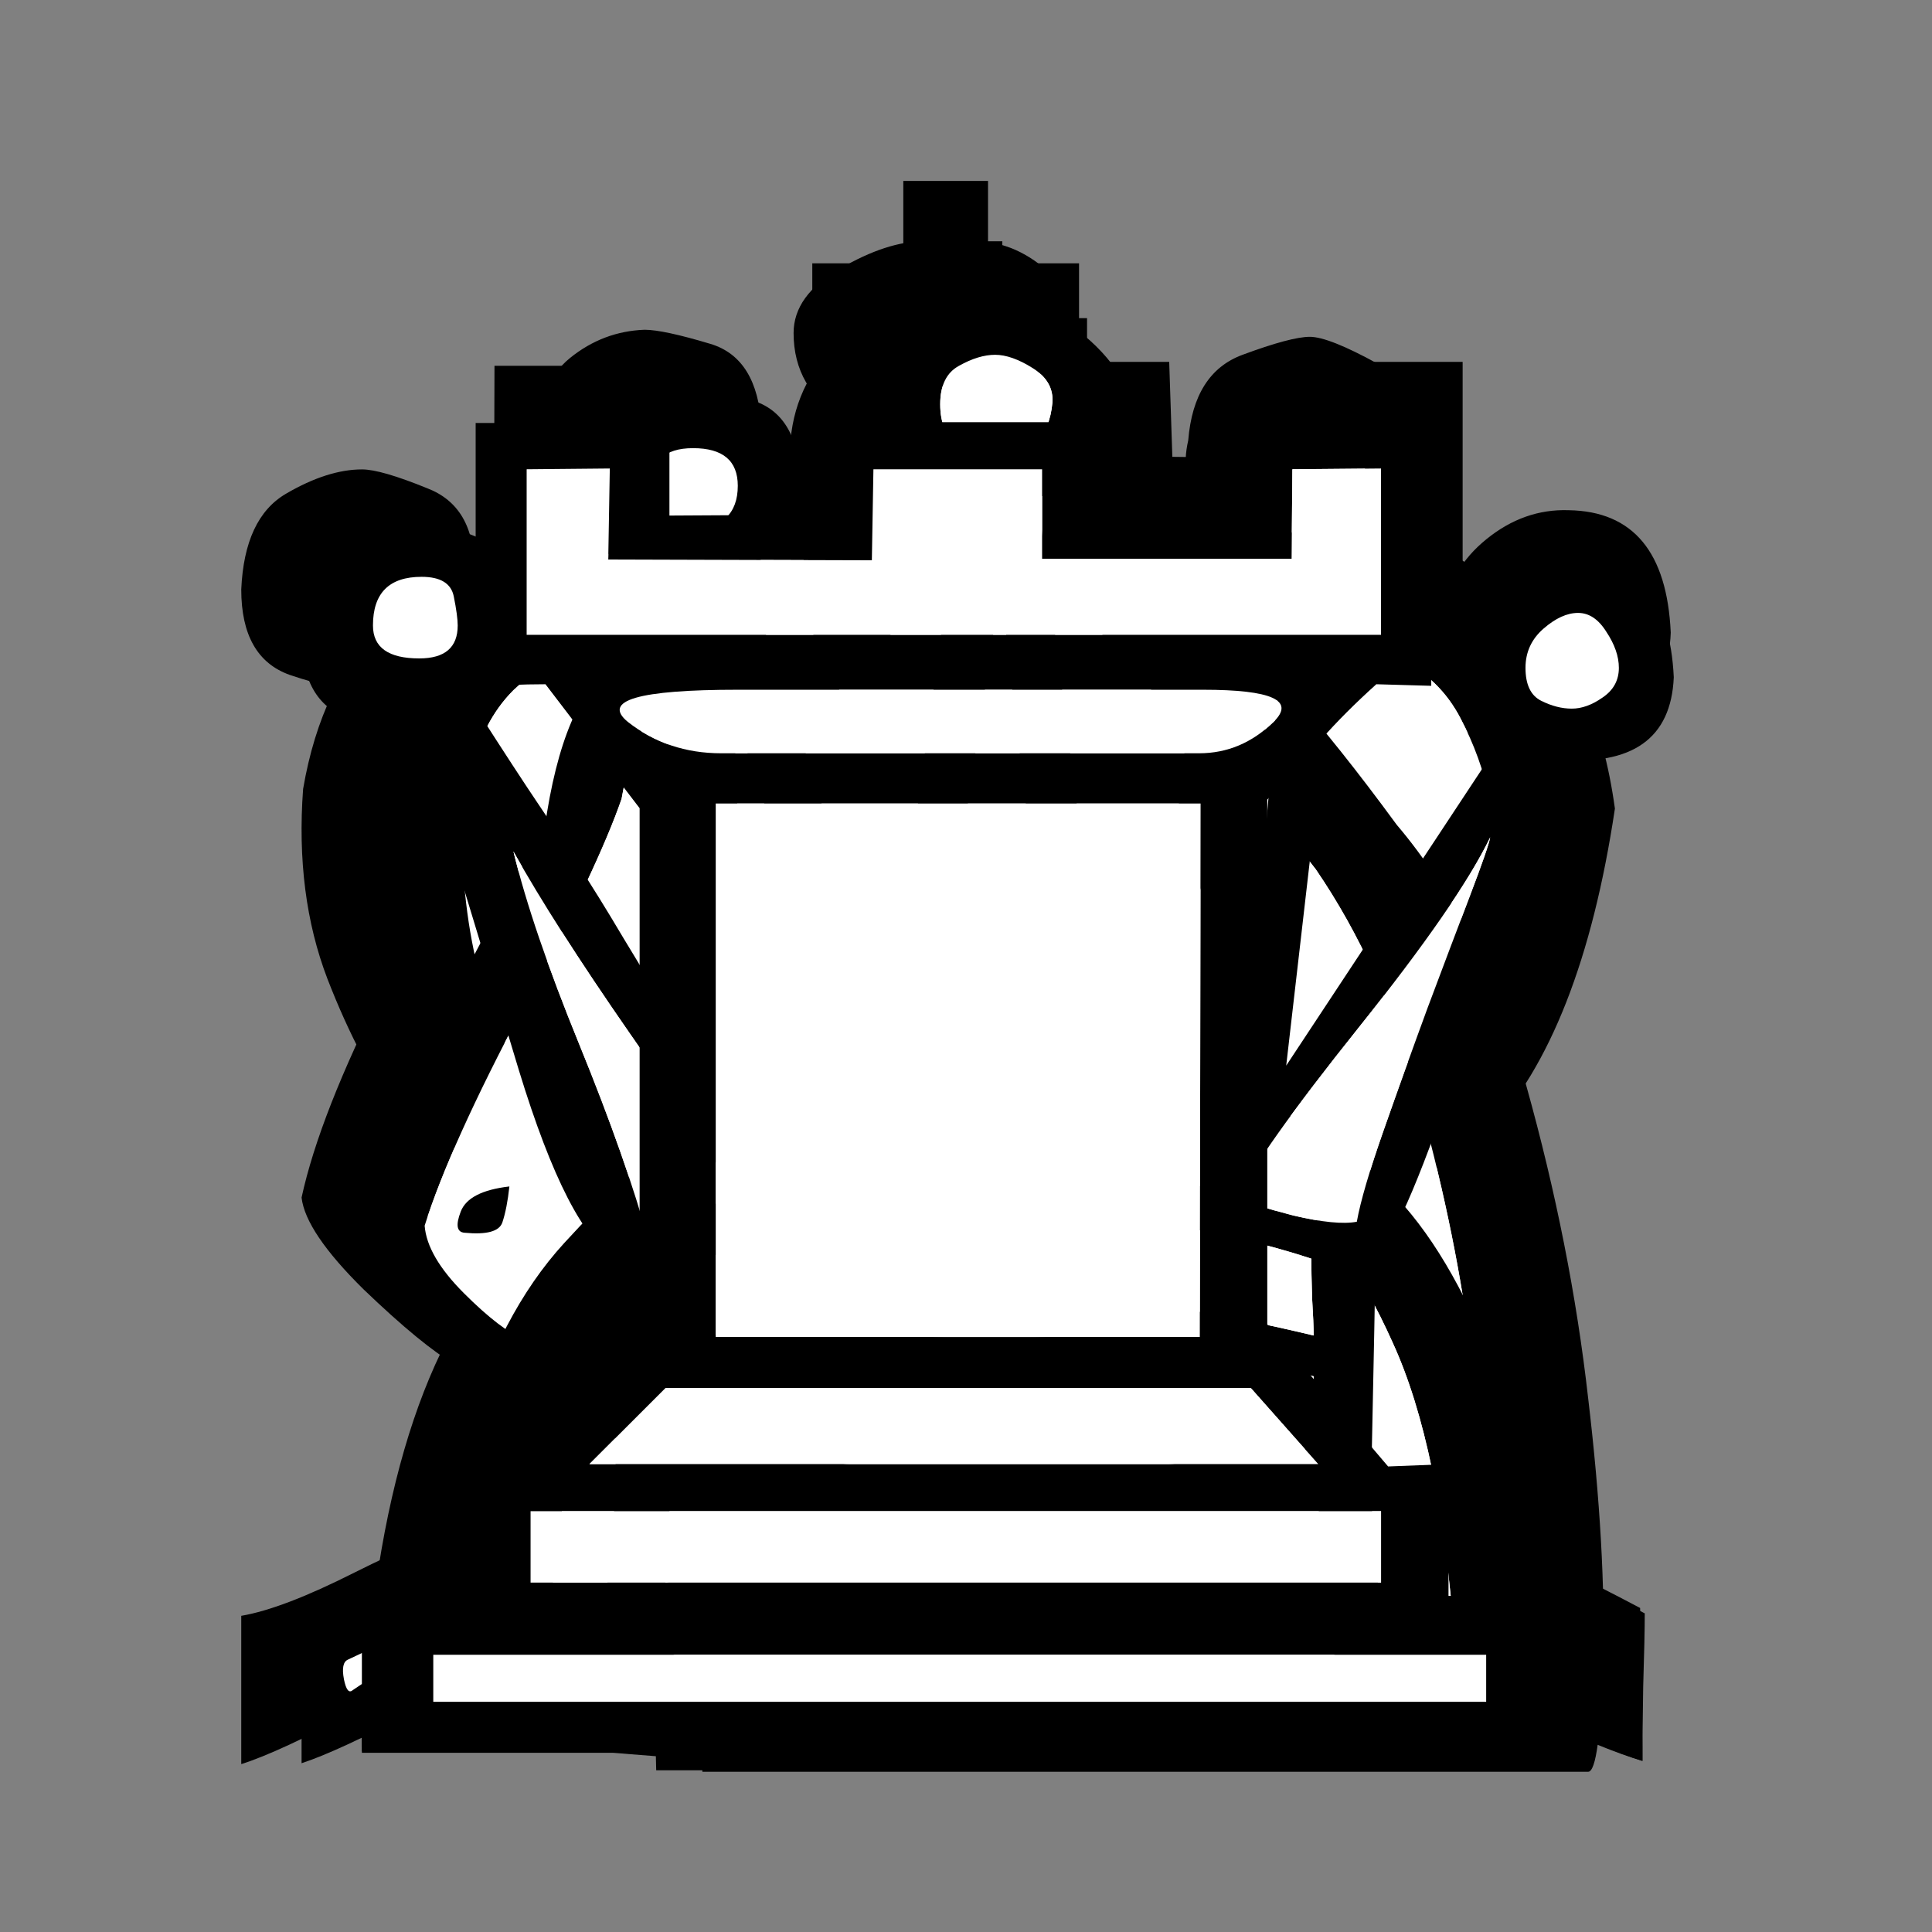 <svg xmlns="http://www.w3.org/2000/svg" width="40" height="40" viewbox="0.0 0.0 180.0 180.0">
  <rect width="100%" height="100%" fill="#808080" stroke="none"/>
  <g id="bb" fill="none" transform="scale(0.222 0.222)">
    <path d="M70.133 112.865C69.304 115.059 68.743 116.425 68.451 116.962C68.207 117.498 67.695 118.864 66.914 121.06C81.206 116.767 94.84 116.889 107.816 121.425C107.035 119.181 106.304 116.182 105.621 112.425C100.206 113.596 94.523 114.279 88.572 114.474C82.669 114.621 76.524 114.084 70.133 112.865ZM87.036 126.108C83.377 126.108 79.45 126.084 75.255 126.035C71.109 125.986 69.036 126.474 69.036 127.498C69.036 128.571 71.109 129.206 75.255 129.4C79.45 129.596 83.377 129.693 87.036 129.693C90.596 129.693 94.474 129.669 98.669 129.62C102.913 129.571 105.035 129.011 105.035 127.937C105.035 126.864 102.913 126.303 98.669 126.254C94.474 126.157 90.596 126.108 87.036 126.108ZM105.401 69.694C104.474 69.694 102.377 69.694 99.109 69.694C95.84 69.694 93.255 69.597 91.352 69.402V58.499H80.962V69.256C79.645 69.256 77.329 69.256 74.011 69.256C70.694 69.207 68.231 69.182 66.621 69.182V79.499C69.011 79.645 71.06 79.694 72.767 79.645C74.523 79.548 77.255 79.499 80.962 79.499V89.231H91.352V79.279C96.23 79.279 99.547 79.304 101.303 79.353C103.06 79.353 104.474 79.328 105.547 79.279L105.401 69.694ZM93.84 140.742C95.06 141.474 95.865 141.986 96.255 142.278C96.645 142.571 98.596 143.181 102.108 144.107C110.888 144.107 116.328 143.62 118.425 142.644C120.571 141.668 124.401 141.547 129.913 142.278C136.498 143.4 140.669 144.278 142.425 144.912C144.181 145.498 147.693 147.181 152.961 149.961C152.961 151.473 152.985 153.863 153.034 157.132C153.132 160.4 153.181 162.766 153.181 164.229C150.742 163.497 147.62 162.23 143.815 160.424C140.059 158.619 136.766 157.449 133.937 156.912C128.669 155.156 124.108 154.473 120.254 154.864C116.449 155.254 110.254 155.522 101.669 155.669C96.352 154.449 91.938 151.815 88.426 147.766C88.426 146.693 88.426 145.62 88.426 144.547C88.426 143.425 88.426 142.327 88.426 141.254C87.694 141.254 87.182 141.23 86.889 141.181C86.889 142.303 86.889 143.425 86.889 144.547C86.889 145.62 86.889 146.693 86.889 147.766C85.035 148.547 83.67 149.595 82.792 150.913C81.913 152.18 78.621 153.717 72.913 155.522C65.158 155.473 60.011 155.156 57.475 154.571C54.938 153.937 50.841 153.986 45.182 154.717C42.304 155.254 38.378 156.839 33.402 159.473C28.476 162.107 24.841 163.79 22.5 164.522C22.5 163.01 22.5 160.717 22.5 157.644C22.5 154.571 22.5 152.254 22.5 150.693C25.085 150.254 28.597 148.912 33.036 146.669C37.524 144.425 41.085 142.913 43.719 142.132C49.67 140.912 54.524 140.547 58.28 141.035C62.036 141.473 66.768 142.205 72.475 143.229C75.401 143.327 77.353 143.083 78.328 142.498C79.304 141.913 80.45 141.254 81.767 140.522C78.353 139.742 74.158 138.449 69.182 136.644C64.207 134.84 59.889 132.352 56.231 129.181C57.987 125.62 59.255 122.376 60.036 119.45C60.816 116.522 61.816 113.596 63.036 110.669C53.377 99.401 48.231 91.572 47.597 87.182C47.012 82.743 47.012 77.816 47.597 72.402C51.256 65.28 55.451 59.524 60.182 55.134C64.963 50.743 71.133 45.402 78.694 39.109C75.572 37.207 74.011 34.524 74.011 31.061C74.011 28.719 75.45 26.719 78.328 25.061C81.255 23.354 83.865 22.5 86.158 22.5C88.352 22.5 90.694 23.5 93.181 25.5C95.669 27.451 96.913 29.597 96.913 31.939C96.913 34.573 95.352 37.183 92.23 39.768C101.108 46.5 107.864 51.816 112.498 55.719C117.181 59.621 121.425 65.621 125.23 73.718C125.035 79.133 124.669 84.06 124.133 88.499C123.596 92.889 119.45 99.694 111.693 108.913C113.108 112.084 114.035 115.23 114.474 118.352C114.962 121.474 115.718 124.937 116.742 128.742C113.376 132.059 109.572 134.718 105.328 136.717C101.084 138.718 97.255 140.059 93.84 140.742Z" fill="black" />
    <path d="M70.134 112.865C69.305 115.059 68.743 116.425 68.451 116.962C68.207 117.498 67.695 118.864 66.914 121.059C81.206 116.767 94.84 116.889 107.816 121.425C107.035 119.181 106.303 116.181 105.621 112.425C100.206 113.596 94.524 114.279 88.572 114.474C82.67 114.62 76.524 114.084 70.134 112.865ZM87.036 126.108C83.377 126.108 79.45 126.083 75.255 126.035C71.109 125.986 69.036 126.474 69.036 127.498C69.036 128.571 71.109 129.205 75.255 129.4C79.45 129.596 83.377 129.693 87.036 129.693C90.597 129.693 94.475 129.669 98.67 129.62C102.913 129.571 105.036 129.01 105.036 127.937C105.036 126.864 102.913 126.303 98.67 126.254C94.475 126.156 90.597 126.108 87.036 126.108ZM105.401 69.694C104.474 69.694 102.377 69.694 99.109 69.694C95.84 69.694 93.255 69.597 91.353 69.402V58.499H80.963V69.255C79.645 69.255 77.329 69.255 74.011 69.255C70.694 69.207 68.231 69.182 66.621 69.182V79.499C69.011 79.645 71.061 79.694 72.768 79.645C74.524 79.548 77.255 79.499 80.963 79.499V89.231H91.353V79.279C96.231 79.279 99.548 79.304 101.304 79.352C103.06 79.352 104.474 79.328 105.547 79.279L105.401 69.694Z" fill="#EEEEEE" />
  </g>
  <g id="bk" fill="none" transform="scale(0.222 0.222)">
    <path d="M60.39 131.532C60.195 133.873 59.877 134.678 59.439 133.946C58.999 133.215 58.804 134.141 58.853 136.726C69.389 133.653 79.707 132.312 89.804 132.702C99.95 133.044 109.876 134.678 119.584 137.604C119.681 135.995 119.706 135.117 119.657 134.97C119.608 134.776 119.535 133.775 119.438 131.97C111.974 130.019 103.023 128.824 92.585 128.385C82.146 127.946 71.414 128.995 60.39 131.532ZM87.463 45.85C88.292 45.606 89.194 46.46 90.17 48.411C91.194 50.362 91.707 51.996 91.707 53.313C91.707 54.63 91.194 58.801 90.17 65.825C89.194 72.849 88.414 76.24 87.828 75.996C87.243 75.752 86.389 71.996 85.268 64.728C84.145 57.459 83.585 53.362 83.585 52.435C83.585 51.508 83.999 50.265 84.828 48.704C85.706 47.094 86.585 46.143 87.463 45.85ZM123.096 60.703C129.486 61.581 133.266 64.435 134.437 69.265C135.657 74.045 136.267 77.776 136.267 80.459C136.364 82.508 134.608 86.752 130.998 93.191C127.389 99.629 122.681 106.117 116.877 112.654C113.56 113.044 110.072 113.02 106.413 112.58C102.804 112.142 99.316 111.751 95.95 111.41C96.341 104.239 97.341 97.703 98.95 91.801C100.609 85.849 102.292 80.264 103.999 75.045C105.706 72.118 107.755 68.776 110.145 65.02C112.584 61.264 116.901 59.825 123.096 60.703ZM57.316 61.581C59.366 61.581 62.146 62.679 65.658 64.874C69.17 67.02 71.463 70.118 72.536 74.167C73.805 78.703 75.414 85.337 77.365 94.069C79.365 102.751 80.097 108.751 79.56 112.069C76.585 112.312 73.463 112.727 70.194 113.312C66.926 113.898 64.049 113.434 61.56 111.922C55.122 106.654 50.609 100.995 48.024 94.947C45.439 88.898 44.146 83.313 44.146 78.191C44.146 74.142 45.805 70.362 49.122 66.85C52.439 63.337 55.17 61.581 57.316 61.581ZM84.243 16.875H92.145V24.558H100.633V30.192H92.145V37.362C94.682 37.362 96.779 37.753 98.438 38.533C100.145 39.314 101.121 41.826 101.365 46.07C100.925 48.85 100.633 50.874 100.487 52.143C100.389 53.362 99.853 55.021 98.877 57.118C101.852 53.752 105.999 51.265 111.316 49.655C116.682 48.045 122.071 47.777 127.486 48.85C132.95 49.923 137.876 52.582 142.266 56.825C146.706 61.021 149.486 67.215 150.608 75.41C148.51 89.41 144.559 99.483 138.754 105.63C132.998 111.727 129.218 116.898 127.413 121.142C127.364 125.483 127.584 131.629 128.072 139.58C128.608 147.482 129.413 154.824 130.486 161.604C116.828 164.092 102.267 165.189 86.804 164.897C71.341 164.604 58.634 163.824 48.683 162.555C50 154.848 50.683 147.336 50.731 140.019C50.78 132.653 51 126.409 51.39 121.288C50.463 119.678 48.634 117.532 45.902 114.849C43.219 112.117 40.488 108.8 37.707 104.898C34.927 100.995 32.537 96.459 30.537 91.288C28.537 86.069 27.781 80.166 28.268 73.581C29.39 66.996 31.902 61.752 35.805 57.85C39.707 53.899 44.049 51.24 48.829 49.874C53.658 48.509 58.488 48.387 63.317 49.509C68.146 50.63 72.097 52.923 75.17 56.387C74.292 54.582 73.755 52.899 73.56 51.338C73.414 49.728 73.048 48.045 72.463 46.289C73.195 42.435 74.804 39.972 77.292 38.899C79.828 37.826 82.146 37.24 84.243 37.143V30.192H75.755V24.558H84.243V16.875ZM61.487 57.557C55.048 55.996 49.805 57.411 45.756 61.801C41.707 66.143 39.171 71.752 38.146 78.63C38.732 90.044 41.854 98.483 47.512 103.947C53.17 109.41 57.414 113.703 60.244 116.825C63.902 116.678 67.56 116.702 71.219 116.898C74.926 117.093 78.877 116.776 83.072 115.946C83.658 108.239 83.145 100.922 81.536 93.995C79.975 87.02 78.072 80.093 75.828 73.216C74.219 68.728 72.438 65.435 70.487 63.337C68.585 61.24 65.585 59.313 61.487 57.557ZM122.071 56.606C117.096 56.606 113.072 57.581 109.999 59.533C106.975 61.484 103.584 66.264 99.828 73.874C96.95 81.971 94.853 88.728 93.536 94.142C92.267 99.556 91.901 106.703 92.438 115.581C98.194 115.581 103.877 116.044 109.487 116.971C115.145 117.849 118.34 117.8 119.072 116.825C124.096 110.63 128.535 104.825 132.388 99.41C136.242 93.947 139.218 87.776 141.315 80.898C141.754 77.435 140.608 72.533 137.876 66.191C135.193 59.801 129.925 56.606 122.071 56.606ZM87.828 43.216C84.463 43.655 82.072 45.606 80.658 49.07C80.414 51.752 80.999 57.094 82.413 65.094C83.877 73.045 85.829 79.801 88.267 85.362C90.024 80.679 91.609 74.167 93.023 65.825C94.438 57.484 94.853 52.191 94.267 49.948C94.267 48.63 93.731 47.24 92.658 45.777C91.633 44.313 90.024 43.46 87.828 43.216ZM56.878 146.019C56.878 146.604 56.805 147.36 56.658 148.287C56.512 149.165 56.438 149.897 56.438 150.482C68.585 147.507 80.121 146.092 91.048 146.239C101.974 146.385 111.95 147.653 120.974 150.044C121.169 150.433 121.291 149.995 121.34 148.726C121.389 147.458 121.413 146.555 121.413 146.019C112.389 143.629 102.243 142.336 90.975 142.141C79.755 141.946 68.39 143.238 56.878 146.019Z" fill="black" />
    <path d="M60.39 131.532C60.195 133.873 59.877 134.678 59.439 133.946C58.999 133.215 58.804 134.141 58.853 136.726C69.389 133.653 79.706 132.312 89.804 132.702C99.95 133.044 109.876 134.678 119.584 137.604C119.681 135.995 119.706 135.117 119.657 134.97C119.608 134.776 119.535 133.775 119.437 131.97C111.974 130.019 103.023 128.824 92.584 128.385C82.145 127.946 71.414 128.995 60.39 131.532ZM87.463 45.85C88.292 45.606 89.194 46.46 90.17 48.411C91.194 50.362 91.706 51.996 91.706 53.313C91.706 54.63 91.194 58.801 90.17 65.825C89.194 72.849 88.414 76.24 87.828 75.996C87.243 75.752 86.389 71.996 85.267 64.728C84.145 57.459 83.585 53.362 83.585 52.435C83.585 51.508 83.999 50.265 84.828 48.704C85.706 47.094 86.585 46.143 87.463 45.85ZM123.096 60.703C129.486 61.581 133.266 64.435 134.437 69.264C135.656 74.045 136.266 77.776 136.266 80.459C136.364 82.508 134.608 86.751 130.998 93.191C127.389 99.629 122.681 106.117 116.877 112.654C113.56 113.044 110.072 113.02 106.413 112.58C102.804 112.142 99.316 111.751 95.95 111.41C96.341 104.239 97.34 97.703 98.95 91.8C100.609 85.849 102.291 80.264 103.999 75.045C105.706 72.118 107.755 68.776 110.145 65.02C112.584 61.265 116.901 59.825 123.096 60.703ZM57.316 61.581C59.365 61.581 62.145 62.679 65.658 64.874C69.17 67.02 71.463 70.118 72.536 74.167C73.804 78.703 75.414 85.337 77.365 94.069C79.365 102.751 80.097 108.751 79.56 112.069C76.584 112.312 73.463 112.727 70.194 113.312C66.926 113.898 64.049 113.434 61.56 111.922C55.121 106.654 50.609 100.995 48.024 94.947C45.439 88.898 44.146 83.313 44.146 78.191C44.146 74.142 45.805 70.362 49.122 66.85C52.439 63.337 55.17 61.581 57.316 61.581ZM61.487 57.557C55.048 55.996 49.805 57.411 45.756 61.801C41.707 66.143 39.171 71.752 38.146 78.63C38.732 90.044 41.853 98.483 47.512 103.947C53.17 109.41 57.414 113.703 60.243 116.824C63.902 116.678 67.56 116.702 71.219 116.898C74.926 117.093 78.877 116.776 83.072 115.946C83.658 108.239 83.145 100.922 81.535 93.995C79.975 87.02 78.072 80.093 75.828 73.216C74.219 68.728 72.438 65.435 70.487 63.337C68.585 61.24 65.585 59.313 61.487 57.557ZM122.071 56.606C117.096 56.606 113.071 57.581 109.999 59.533C106.974 61.484 103.584 66.264 99.828 73.874C96.95 81.971 94.853 88.728 93.535 94.142C92.267 99.556 91.901 106.703 92.438 115.581C98.194 115.581 103.877 116.044 109.487 116.971C115.145 117.849 118.34 117.8 119.072 116.824C124.096 110.63 128.535 104.825 132.388 99.41C136.242 93.947 139.218 87.776 141.315 80.898C141.754 77.435 140.608 72.533 137.876 66.191C135.193 59.801 129.925 56.606 122.071 56.606ZM87.828 43.216C84.463 43.655 82.072 45.606 80.657 49.07C80.414 51.752 80.999 57.094 82.413 65.094C83.877 73.044 85.829 79.801 88.267 85.362C90.024 80.679 91.609 74.167 93.023 65.825C94.438 57.484 94.853 52.191 94.267 49.948C94.267 48.63 93.731 47.24 92.657 45.777C91.633 44.313 90.024 43.46 87.828 43.216ZM56.878 146.019C56.878 146.604 56.805 147.36 56.658 148.287C56.511 149.165 56.438 149.897 56.438 150.482C68.585 147.507 80.121 146.092 91.048 146.239C101.974 146.385 111.95 147.653 120.974 150.043C121.169 150.433 121.291 149.995 121.34 148.726C121.389 147.458 121.413 146.555 121.413 146.019C112.389 143.629 102.243 142.336 90.975 142.141C79.755 141.946 68.39 143.238 56.878 146.019Z" fill="#EEEEEE" />
  </g>
  <g id="bn" fill="none" transform="scale(0.222 0.222)">
    <path d="M43.783 106.855C37.978 107.587 35.613 109.245 36.686 111.831C37.417 113.782 39.027 114.099 41.515 112.782C44.003 111.465 44.759 109.49 43.783 106.855ZM70.783 61.271C66.295 61.076 63.002 62.344 60.905 65.076C58.856 67.758 58.49 70.466 59.807 73.198C62.832 73.344 64.807 73.1 65.734 72.466C66.661 71.783 67.197 69.832 67.344 66.612C68.026 65.588 68.49 64.612 68.734 63.685C68.978 62.71 69.661 61.905 70.783 61.271ZM93.904 49.929L93.977 54.539C103.929 61.125 111.684 68.636 117.245 77.075C122.806 85.514 126.928 94.368 129.611 103.636C132.294 112.855 133.904 122.245 134.44 131.806C135.025 141.318 135.318 150.44 135.318 159.171H140.294C139.611 145.659 138.855 133.831 138.026 123.684C137.245 113.489 135.416 104.221 132.538 95.88C129.66 87.538 125.245 79.734 119.294 72.466C113.343 65.198 104.88 57.685 93.904 49.929ZM61.198 165.098C61.051 161.147 61.319 156.879 62.003 152.293C62.734 147.66 63.734 143.782 65.002 140.659C68.661 135.391 71.466 131.392 73.417 128.66C75.417 125.88 77.124 123.465 78.538 121.416C79.953 119.367 81.392 117.221 82.856 114.977C84.319 112.733 86.417 109.441 89.148 105.099C90.417 99.88 92.734 95.002 96.099 90.465C99.514 85.88 98.514 84.417 93.099 86.075C91.929 90.222 91.465 93.49 91.709 95.88C91.953 98.222 91.27 100.904 89.66 103.929C87.319 107.148 84.075 108.88 79.929 109.123C75.831 109.367 70.71 111.173 64.563 114.538C62.661 116.587 60.954 118.904 59.442 121.489C57.978 124.075 56.149 126.44 53.954 128.586C51.173 129.464 49.222 129.44 48.1 128.513C48.686 127.635 49.417 126.806 50.295 126.026C51.173 125.196 51.685 124.001 51.832 122.441C51.1 123.319 49.856 124.562 48.1 126.172C46.393 127.733 44.515 128.099 42.466 127.27C40.417 126.099 37.564 123.757 33.905 120.245C30.296 116.684 28.369 113.831 28.125 111.684C29.247 106.514 31.832 99.929 35.881 91.929C39.93 83.88 43.271 77.734 45.905 73.49C47.027 65.149 49.271 59.807 52.637 57.466C56.051 55.076 59.442 52.612 62.807 50.076C60.173 44.612 58.222 40.881 56.954 38.881C55.734 36.832 55.783 35.174 57.1 33.905C58.417 33.466 61.124 34.466 65.222 36.905C69.319 39.295 72.344 41.881 74.295 44.661C75.758 44.32 76.295 44.173 75.904 44.222C75.514 44.271 75.685 44.295 76.417 44.295C77.295 39.466 77.417 35.71 76.782 33.027C76.148 30.296 76.563 28.662 78.027 28.125C83.734 28.418 87.514 31.271 89.368 36.686C91.27 42.052 92.563 44.856 93.246 45.1C100.807 47.832 106.489 50.759 110.294 53.881C114.148 56.954 120.27 63.368 128.66 73.124C133.684 79.71 137.611 88.197 140.44 98.587C143.318 108.977 145.367 119.099 146.586 128.953C147.854 138.806 148.464 147.293 148.416 154.415C148.367 161.537 147.952 165.098 147.171 165.098H61.198Z" fill="black" />
    <path d="M43.783 106.855C37.979 107.587 35.613 109.245 36.686 111.831C37.418 113.782 39.027 114.099 41.515 112.782C44.003 111.465 44.759 109.49 43.783 106.855ZM70.783 61.271C66.295 61.076 63.003 62.344 60.905 65.076C58.856 67.758 58.49 70.466 59.807 73.198C62.832 73.344 64.807 73.1 65.734 72.466C66.661 71.783 67.197 69.832 67.344 66.612C68.027 65.588 68.49 64.612 68.734 63.685C68.978 62.71 69.661 61.905 70.783 61.271ZM93.904 49.929L93.978 54.539C103.929 61.125 111.684 68.636 117.245 77.076C122.806 85.514 126.928 94.368 129.611 103.636C132.294 112.855 133.904 122.245 134.44 131.806C135.026 141.318 135.318 150.44 135.318 159.171H140.294C139.611 145.659 138.855 133.831 138.026 123.684C137.245 113.489 135.416 104.221 132.538 95.88C129.66 87.538 125.245 79.734 119.294 72.466C113.343 65.198 104.88 57.685 93.904 49.929Z" fill="#EEEEEE" />
  </g>
  <g id="bp" fill="none" transform="scale(0.222 0.222)">
    <path d="M87.188 28.125C90.814 28.125 94.048 29.534 96.89 32.351C99.781 35.168 101.227 38.553 101.227 42.507C101.227 48.487 98.679 52.639 93.583 54.962C99.61 56.148 104.437 59.187 108.062 64.081C111.689 68.924 113.502 74.386 113.502 80.465C113.502 88.619 110.17 95.192 103.506 100.184C106.887 101.568 110.537 103.125 114.457 104.855C118.426 106.535 122.2 109.451 125.777 113.602C129.354 117.754 132.491 123.685 135.186 131.395C137.881 139.056 139.694 149.558 140.625 162.903C137.979 163.051 131.069 163.125 119.897 163.125C108.724 163.076 96.89 163.026 84.394 162.977C71.899 162.928 60.53 162.903 50.288 162.903C40.047 162.853 34.534 162.853 33.75 162.903C34.583 141.255 39.018 125.983 47.054 117.087C55.14 108.142 62.76 102.359 69.914 99.74C63.642 94.748 60.505 88.323 60.505 80.465C60.505 74.386 62.466 68.825 66.386 63.784C70.355 58.694 75.427 55.58 81.601 54.443C76.309 51.922 73.663 47.944 73.663 42.507C73.663 38.553 75.01 35.168 77.705 32.351C80.4 29.534 83.561 28.125 87.188 28.125V28.125Z" fill="black" />
  </g>
  <g id="bq" fill="none" transform="scale(0.222 0.222)">
    <path d="M146.303 47.583C152.302 47.68 155.473 51.485 155.815 58.997C155.62 64.899 151.864 67.582 144.547 67.046C141.181 78.021 137.791 88.679 134.376 99.021C130.961 109.313 128.449 114.459 126.84 114.459C126.84 118.411 126.718 125.117 126.474 134.581C126.23 144.044 127.352 151.898 129.84 158.141C116.571 160.434 102.426 161.434 87.401 161.142C72.377 160.849 60.036 160.117 50.378 158.946C51.89 148.117 52.695 139.654 52.792 133.557C52.938 127.41 53.012 121.337 53.012 115.337C51.207 115.484 48.402 109.874 44.597 98.508C40.792 87.142 37.109 75.679 33.549 64.119C32.231 64.363 30.061 63.973 27.037 62.948C24.012 61.875 22.5 59.217 22.5 54.973C22.695 50.534 24.085 47.558 26.671 46.046C29.256 44.534 31.622 43.778 33.768 43.778C34.939 43.778 36.963 44.363 39.841 45.534C42.768 46.656 44.231 49.143 44.231 52.997C44.28 55.777 43.743 57.899 42.622 59.363C41.5 60.826 40.524 61.826 39.695 62.363C42.231 66.314 44.182 69.314 45.548 71.363C46.914 73.362 48.207 75.338 49.426 77.289C50.695 79.192 52.158 81.533 53.816 84.314C55.475 87.045 57.89 91.094 61.06 96.46C59.987 87.825 59.109 78.558 58.426 68.655C57.743 58.753 57.109 52.29 56.524 49.265C54.67 49.217 53.085 48.192 51.768 46.192C50.499 44.192 49.865 42.656 49.865 41.583C50.012 37.778 51.109 35.046 53.158 33.388C55.207 31.729 57.523 30.851 60.109 30.753C61.28 30.753 63.328 31.192 66.255 32.071C69.182 32.949 70.768 35.51 71.011 39.753C71.011 40.778 70.572 42.339 69.694 44.436C68.865 46.534 67.279 47.851 64.938 48.387C66.841 52.192 69.329 59.119 72.402 69.167C75.523 79.167 77.987 86.289 79.792 90.533L86.523 41.509C84.182 41.607 82.182 40.509 80.524 38.217C78.914 35.924 78.109 34.241 78.109 33.168C77.963 29.949 79.133 27.388 81.621 25.485C84.108 23.534 86.84 22.559 89.816 22.559C92.548 22.266 95.06 23.071 97.352 24.973C99.645 26.827 100.767 29.339 100.718 32.51C100.718 33.973 100.157 35.778 99.035 37.924C97.913 40.022 96.255 41.217 94.06 41.509L100.425 91.631L115.645 49.265C114.474 48.68 113.23 47.753 111.913 46.485C110.645 45.217 110.279 43.412 110.815 41.07C111.157 36.875 112.84 34.217 115.864 33.095C118.888 31.973 120.986 31.412 122.157 31.412C123.328 31.412 125.425 32.241 128.449 33.9C131.523 35.51 133.059 38.266 133.059 42.168C133.157 45.68 132.181 47.997 130.132 49.119C128.132 50.241 125.937 50.68 123.547 50.436L118.205 96.752L139.205 64.851C137.986 64.119 136.839 63.021 135.766 61.558C134.742 60.095 134.351 58.655 134.596 57.241C134.986 54.46 136.327 52.143 138.62 50.29C140.961 48.387 143.522 47.485 146.303 47.583ZM58.28 141.166C58.28 141.752 58.207 142.727 58.06 144.093C57.963 145.459 57.914 146.41 57.914 146.946C69.719 144.264 81.06 143.02 91.938 143.215C102.864 143.361 112.718 144.532 121.498 146.727C121.645 145.849 121.571 144.849 121.279 143.727C120.986 142.557 120.84 141.727 120.84 141.239C112.06 139.044 102.23 137.874 91.352 137.727C80.524 137.532 69.499 138.678 58.28 141.166ZM58.499 116.508C58.499 117.386 58.524 118.24 58.573 119.069C58.67 119.85 58.719 120.655 58.719 121.484C70.816 118.557 80.962 116.801 89.157 116.215C97.352 115.63 107.913 116.898 120.84 120.02C120.84 119.288 120.791 118.557 120.693 117.825C120.644 117.093 120.62 116.313 120.62 115.483C111.791 112.557 101.864 111.118 90.84 111.167C79.816 111.167 69.036 112.947 58.499 116.508ZM58.28 129.166C58.28 130.289 58.28 131.191 58.28 131.874C58.328 132.557 58.353 133.386 58.353 134.362C68.011 131.581 77.743 129.922 87.547 129.386C97.352 128.849 108.401 130.191 120.693 133.41C120.791 131.947 120.766 131.264 120.62 131.362C120.523 131.459 120.449 130.654 120.401 128.947C109.864 126.459 99.547 125.117 89.45 124.923C79.352 124.728 68.963 126.142 58.28 129.166Z" fill="black" />
    <path d="M58.28 141.166C58.28 141.752 58.207 142.727 58.06 144.093C57.963 145.459 57.914 146.41 57.914 146.946C69.718 144.264 81.06 143.02 91.938 143.215C102.864 143.361 112.718 144.532 121.498 146.727C121.645 145.849 121.571 144.849 121.279 143.727C120.986 142.557 120.84 141.727 120.84 141.239C112.06 139.044 102.23 137.874 91.352 137.727C80.523 137.532 69.499 138.678 58.28 141.166ZM58.499 116.508C58.499 117.386 58.524 118.24 58.572 119.069C58.67 119.85 58.719 120.655 58.719 121.484C70.816 118.557 80.962 116.801 89.157 116.215C97.352 115.63 107.913 116.898 120.84 120.02C120.84 119.288 120.791 118.557 120.693 117.825C120.644 117.093 120.62 116.313 120.62 115.484C111.791 112.557 101.864 111.118 90.84 111.167C79.816 111.167 69.036 112.947 58.499 116.508ZM58.28 129.166C58.28 130.289 58.28 131.191 58.28 131.874C58.328 132.557 58.353 133.386 58.353 134.362C68.011 131.581 77.743 129.922 87.547 129.386C97.352 128.849 108.401 130.191 120.693 133.41C120.791 131.947 120.766 131.264 120.62 131.361C120.523 131.459 120.449 130.654 120.401 128.947C109.864 126.459 99.547 125.117 89.45 124.923C79.352 124.728 68.962 126.142 58.28 129.166Z" fill="#EEEEEE" />
  </g>
  <g id="br" fill="none" transform="scale(0.222 0.222)">
    <path d="M33.75 163.333V147.748L42.311 147.529V134.138L49.555 133.992L60.749 121.407V71.213L51.603 59.359L46.042 59.213L46.116 34.116H62.359L62.432 43.628L76.993 43.774L77.14 33.75H109.041L109.334 42.604L121.7 42.75V33.75H136.407V58.847L130.26 58.92L121.7 70.335V121.773L133.48 135.602L139.333 135.383V148.114H147.894V163.333H33.75ZM70.261 60.091C60.603 60.091 57.481 60.627 60.896 61.701C64.359 62.774 67.774 63.31 71.139 63.31L115.114 63.384C117.749 63.384 120.139 62.847 122.285 61.774C124.48 60.652 122.212 60.091 115.48 60.091L70.261 60.091ZM63.237 127.992L60.018 130.773H122.138L120.09 127.992H63.237ZM50.14 139.919V143.138H132.382L132.748 139.919H50.14ZM40.701 153.894V156.309H142.992V153.894H40.701ZM51.384 51.091L51.457 54.311H131.87V51.091H51.384Z" fill="black" />
    <path d="M70.262 60.091C60.603 60.091 57.481 60.627 60.896 61.701C64.36 62.774 67.774 63.31 71.14 63.31L115.115 63.384C117.749 63.384 120.139 62.847 122.285 61.774C124.48 60.652 122.212 60.091 115.48 60.091H70.262ZM63.237 127.992L60.018 130.773H122.139L120.09 127.992H63.237ZM50.14 139.919V143.138H132.383L132.748 139.919H50.14ZM40.701 153.894V156.309H142.992V153.894H40.701ZM51.384 51.091L51.457 54.311H131.87V51.091H51.384Z" fill="#EEEEEE" />
  </g>
  <g id="wb" fill="none" transform="scale(0.222 0.222)">
    <path d="M89.368 32.149C85.953 32.637 84.051 34.222 83.661 36.905C84.441 39.149 86.441 40.222 89.66 40.125C92.441 39.588 94.026 38.32 94.417 36.32C93.685 33.735 92.002 32.344 89.368 32.149ZM89.295 46.125C84.172 49.149 79.027 53.344 73.856 58.71C68.734 64.027 64.368 70.295 60.758 77.514C59.539 82.929 59.831 87.246 61.636 90.465C63.49 93.636 67.612 99.246 74.002 107.294C82.1 105.392 88.441 104.612 93.026 104.953C97.612 105.294 102.831 105.928 108.685 106.855C111.904 101.831 114.196 98.197 115.562 95.953C116.928 93.66 117.831 91.831 118.27 90.465C118.709 89.099 118.879 87.734 118.782 86.368C118.684 85.002 118.782 82.66 119.075 79.343C117.514 72.612 113.685 66.197 107.587 60.1C101.538 54.003 95.441 49.344 89.295 46.125ZM89.66 128.44C86.149 128.44 82.002 128.855 77.222 129.684C72.441 130.514 70.051 131.44 70.051 132.465C70.051 133.489 72.441 134.294 77.222 134.879C82.002 135.416 86.149 135.684 89.66 135.684C93.124 135.684 97.05 135.343 101.441 134.66C105.879 133.977 108.099 133.123 108.099 132.099C108.099 131.074 105.879 130.221 101.441 129.538C97.05 128.806 93.124 128.44 89.66 128.44ZM107.514 74.734L107.44 84.685C106.465 84.734 105.172 84.758 103.562 84.758C102.002 84.709 98.88 84.685 94.197 84.685V93.831H84.246V84.758C80.734 84.758 78.173 84.807 76.563 84.904C74.953 84.953 73.002 84.904 70.71 84.758V75.027C72.368 75.027 74.71 75.027 77.734 75.027C80.807 75.027 82.978 75.027 84.246 75.027V64.636H94.197L94.124 74.734C95.099 74.88 97.392 74.929 101.001 74.88C104.611 74.783 106.782 74.734 107.513 74.734H107.514ZM96.612 141.61C97.782 142.294 98.538 142.782 98.88 143.074C99.27 143.367 101.148 143.952 104.514 144.83C112.953 144.83 118.196 144.367 120.245 143.44C122.294 142.464 125.952 142.342 131.221 143.074C137.513 144.147 141.513 144.977 143.22 145.562C144.928 146.147 148.318 147.781 153.391 150.464C153.391 151.928 153.342 154.22 153.245 157.342C153.196 160.464 153.172 162.757 153.172 164.22C150.83 163.488 147.903 162.245 144.391 160.489C140.928 158.732 137.83 157.61 135.098 157.123C130.074 155.464 125.709 154.83 122.001 155.22C118.343 155.562 112.392 155.806 104.148 155.952C99.075 154.781 94.831 152.269 91.416 148.416C91.416 147.391 91.416 146.342 91.416 145.269C91.416 144.196 91.416 143.147 91.416 142.123C90.734 142.123 90.222 142.099 89.88 142.05C89.88 143.123 89.88 144.196 89.88 145.269C89.88 146.293 89.88 147.318 89.88 148.342C88.124 149.074 86.831 150.074 86.002 151.342C85.173 152.562 82.027 154.05 76.563 155.806C69.1 155.806 64.149 155.513 61.71 154.928C59.271 154.293 55.344 154.318 49.929 155.001C47.149 155.537 43.369 157.074 38.588 159.611C33.857 162.098 30.369 163.708 28.125 164.44C28.125 162.976 28.125 160.781 28.125 157.854C28.125 154.879 28.125 152.659 28.125 151.196C30.613 150.757 34.003 149.464 38.296 147.318C42.588 145.172 45.978 143.733 48.466 143.001C54.173 141.83 58.832 141.464 62.441 141.904C66.051 142.342 70.612 143.05 76.124 144.025C78.905 144.123 80.758 143.903 81.685 143.367C82.612 142.782 83.71 142.123 84.977 141.391C81.709 140.659 77.685 139.44 72.904 137.733C68.173 135.976 64.051 133.562 60.539 130.489C62.149 127.123 63.344 124.026 64.124 121.196C64.905 118.367 65.881 115.562 67.051 112.782C57.734 101.953 52.783 94.441 52.198 90.246C51.661 86.002 51.661 81.271 52.198 76.051C54.929 68.198 58.686 62.027 63.466 57.539C68.246 53.051 74.441 48.539 82.051 44.003C79.075 42.734 77.587 40.198 77.587 36.393C77.587 34.149 78.978 32.222 81.758 30.613C84.539 28.954 87.027 28.125 89.222 28.125C91.368 28.125 93.636 29.076 96.026 30.979C98.417 32.881 99.611 34.954 99.611 37.198C99.611 40.661 98.099 43.149 95.075 44.661C104.392 49.344 111.416 53.954 116.148 58.49C120.928 63.027 124.465 69.295 126.757 77.295C126.562 82.465 126.538 86.88 126.684 90.538C126.879 94.148 122.562 100.977 113.733 111.026C115.05 114.099 115.928 117.148 116.367 120.172C116.855 123.148 117.611 126.465 118.636 130.123C115.416 133.294 111.758 135.855 107.66 137.806C103.611 139.708 99.929 140.977 96.612 141.61ZM32.442 154.781C32.003 154.977 31.881 155.586 32.076 156.611C32.271 157.586 32.539 157.928 32.881 157.635C40.783 152.22 47.173 149.464 52.051 149.367C56.978 149.221 62.954 149.391 69.978 149.879C72.807 149.879 75.856 149.659 79.124 149.221C82.441 148.781 85.417 147.684 88.051 145.928C88.051 144.659 88.051 144.172 88.051 144.465C88.051 144.757 88.051 144.611 88.051 144.025C84.295 145.977 81.1 147.05 78.465 147.245C75.88 147.391 73.198 147.464 70.417 147.464C62.856 146.977 56.49 147.196 51.32 148.123C46.198 149.001 39.905 151.22 32.442 154.781ZM148.489 153.757C142.342 150.196 136.733 148.147 131.66 147.611C126.636 147.074 119.904 147.342 111.465 148.416C108.685 148.952 106.416 149.098 104.66 148.854C102.953 148.562 99.66 146.952 94.782 144.025C94.782 144.611 94.782 145.196 94.782 145.781C94.782 146.318 94.782 146.855 94.782 147.391C98.099 149.879 100.904 151.123 103.197 151.123C105.49 151.074 108.075 151.05 110.953 151.05C118.514 150.318 124.66 149.732 129.391 149.294C134.172 148.854 140.538 151.318 148.489 156.684C148.781 156.879 148.927 156.513 148.927 155.586C148.927 154.61 148.781 154.001 148.489 153.757ZM72.685 113.88L68.002 126.757C74.49 124.855 81.612 123.757 89.368 123.465C97.124 123.172 104.148 124.124 110.441 126.318C109.904 124.855 109.514 122.709 109.27 119.879C109.075 117.05 108.758 114.904 108.318 113.441L72.685 113.88Z" fill="black" />
    <path d="M89.368 32.149C85.953 32.637 84.051 34.222 83.661 36.905C84.441 39.149 86.441 40.222 89.661 40.125C92.441 39.588 94.026 38.32 94.417 36.32C93.685 33.735 92.002 32.344 89.368 32.149ZM89.295 46.125C84.173 49.149 79.027 53.344 73.856 58.71C68.734 64.027 64.369 70.295 60.758 77.514C59.539 82.929 59.832 87.246 61.636 90.465C63.49 93.636 67.612 99.246 74.002 107.294C82.1 105.392 88.441 104.611 93.026 104.953C97.612 105.294 102.831 105.928 108.685 106.855C111.904 101.831 114.197 98.197 115.563 95.953C116.929 93.66 117.831 91.831 118.27 90.465C118.709 89.099 118.879 87.734 118.782 86.368C118.685 85.002 118.782 82.66 119.075 79.343C117.514 72.612 113.685 66.197 107.587 60.1C101.539 54.003 95.441 49.344 89.295 46.125ZM89.661 128.44C86.149 128.44 82.002 128.855 77.222 129.684C72.442 130.514 70.051 131.44 70.051 132.465C70.051 133.489 72.442 134.294 77.222 134.879C82.002 135.416 86.149 135.684 89.661 135.684C93.124 135.684 97.051 135.343 101.441 134.66C105.88 133.977 108.099 133.123 108.099 132.099C108.099 131.074 105.88 130.221 101.441 129.538C97.051 128.806 93.124 128.44 89.661 128.44ZM107.514 74.734L107.441 84.685C106.465 84.734 105.172 84.758 103.562 84.758C102.002 84.709 98.88 84.685 94.197 84.685V93.831H84.246V84.758C80.734 84.758 78.173 84.807 76.563 84.904C74.954 84.953 73.002 84.904 70.71 84.758V75.027C72.368 75.027 74.71 75.027 77.734 75.027C80.807 75.027 82.978 75.027 84.246 75.027V64.636H94.197L94.124 74.734C95.1 74.881 97.392 74.929 101.002 74.881C104.612 74.783 106.782 74.734 107.514 74.734ZM32.442 154.781C32.003 154.977 31.881 155.586 32.076 156.611C32.271 157.586 32.54 157.927 32.881 157.635C40.783 152.22 47.173 149.464 52.051 149.367C56.978 149.221 62.954 149.391 69.978 149.879C72.807 149.879 75.856 149.659 79.124 149.221C82.441 148.781 85.417 147.684 88.051 145.928C88.051 144.659 88.051 144.172 88.051 144.465C88.051 144.757 88.051 144.611 88.051 144.025C84.295 145.977 81.1 147.05 78.465 147.245C75.88 147.391 73.198 147.464 70.417 147.464C62.856 146.977 56.49 147.196 51.32 148.123C46.198 149.001 39.905 151.22 32.442 154.781ZM148.489 153.757C142.342 150.196 136.733 148.147 131.66 147.611C126.636 147.074 119.904 147.342 111.465 148.416C108.685 148.952 106.417 149.098 104.66 148.854C102.953 148.562 99.66 146.952 94.782 144.025C94.782 144.611 94.782 145.196 94.782 145.781C94.782 146.318 94.782 146.855 94.782 147.391C98.1 149.879 100.904 151.123 103.197 151.123C105.49 151.074 108.075 151.05 110.953 151.05C118.514 150.318 124.66 149.732 129.391 149.294C134.172 148.854 140.538 151.318 148.489 156.684C148.781 156.879 148.928 156.513 148.928 155.586C148.928 154.61 148.781 154.001 148.489 153.757ZM72.685 113.88L68.002 126.757C74.49 124.855 81.612 123.757 89.368 123.465C97.124 123.172 104.148 124.124 110.441 126.318C109.904 124.855 109.514 122.709 109.27 119.879C109.075 117.05 108.758 114.904 108.319 113.44L72.685 113.88Z" fill="white" />
  </g>
  <g id="wk" fill="none" transform="scale(0.222 0.222)">
    <path d="M86.16 22.5H93.477V29.671H101.379V34.939H93.477V41.597C95.867 41.646 97.843 42.036 99.404 42.768C101.014 43.5 101.916 45.865 102.111 49.865C101.672 52.451 101.404 54.329 101.306 55.499C101.209 56.67 100.721 58.231 99.843 60.182C102.575 57.061 106.428 54.743 111.404 53.231C116.428 51.719 121.476 51.475 126.55 52.499C131.623 53.475 136.208 55.938 140.306 59.889C144.452 63.792 147.062 69.597 148.134 77.304C146.135 90.377 142.427 99.791 137.013 105.547C131.647 111.255 128.111 116.084 126.403 120.035C126.354 124.133 126.574 129.889 127.062 137.303C127.55 144.717 128.282 151.595 129.257 157.937C116.525 160.278 102.94 161.327 88.501 161.083C74.063 160.79 62.209 160.034 52.941 158.815C54.209 151.644 54.844 144.62 54.844 137.742C54.892 130.864 55.112 125.011 55.502 120.181C53.746 117.206 49.478 112.108 42.697 104.889C35.917 97.621 32.99 87.841 33.917 75.548C34.99 69.402 37.332 64.499 40.941 60.841C44.551 57.134 48.6 54.646 53.088 53.377C57.624 52.06 62.136 51.938 66.624 53.012C71.112 54.036 74.794 56.182 77.672 59.451C76.794 57.792 76.282 56.231 76.136 54.768C76.038 53.255 75.697 51.67 75.112 50.012C75.795 46.402 77.307 44.109 79.648 43.134C82.038 42.109 84.209 41.548 86.16 41.451V34.939H78.185V29.671H86.16V22.5ZM120.769 153.327C119.55 152.01 115.916 151.01 109.867 150.327C103.818 149.595 97.331 149.23 90.404 149.23C83.477 149.23 77.111 149.595 71.307 150.327C65.502 151.059 62.282 152.205 61.648 153.766C64.868 154.351 69.209 154.839 74.672 155.229C80.184 155.62 85.867 155.839 91.721 155.888C97.575 155.888 103.136 155.717 108.404 155.375C113.721 154.986 117.843 154.303 120.769 153.327ZM63.112 124.718C62.917 126.961 62.746 128.522 62.599 129.4C62.453 130.23 62.404 131.839 62.453 134.23C68.892 132.181 78.356 131.23 90.843 131.376C103.38 131.523 112.794 132.766 119.086 135.108C119.184 133.547 119.208 131.937 119.159 130.278C119.111 128.571 119.062 126.864 119.013 125.157C112.038 123.791 103.453 123.157 93.257 123.254C83.063 123.352 73.014 123.839 63.112 124.718ZM64.941 60.548C58.941 59.085 53.746 59.938 49.356 63.109C45.015 66.28 42.941 72.011 43.137 80.304C43.722 90.987 46.649 98.889 51.917 104.011C57.185 109.084 61.136 113.084 63.77 116.011C67.136 115.864 70.526 115.889 73.941 116.084C77.404 116.279 81.087 115.986 84.989 115.206C85.575 107.987 85.111 101.133 83.599 94.645C82.136 88.109 80.355 81.621 78.258 75.182C76.794 70.987 75.16 67.914 73.356 65.963C71.551 64.011 68.746 62.207 64.941 60.548ZM121.428 59.67C116.794 59.67 113.038 60.597 110.16 62.45C107.331 64.255 104.16 68.719 100.648 75.841C98.013 83.401 96.087 89.718 94.867 94.791C93.648 99.865 93.306 106.572 93.843 114.913C99.16 114.864 104.428 115.255 109.648 116.084C114.916 116.913 117.916 116.889 118.648 116.011C123.33 110.206 127.452 104.767 131.013 99.694C134.623 94.62 137.428 88.865 139.427 82.426C139.818 76.962 138.745 71.816 136.208 66.987C133.671 62.109 128.745 59.67 121.428 59.67ZM89.526 47.085C86.404 47.524 84.16 49.353 82.794 52.573C82.55 55.109 83.112 60.109 84.477 67.573C85.843 75.036 87.648 81.377 89.892 86.596C91.55 82.206 93.038 76.109 94.355 68.304C95.672 60.499 96.038 55.548 95.453 53.451C95.453 52.182 94.965 50.865 93.989 49.5C93.062 48.134 91.574 47.329 89.526 47.085ZM60.99 141.254C60.99 141.839 60.916 142.84 60.77 144.254C60.624 145.62 60.551 146.571 60.551 147.108C71.917 144.327 82.697 143.01 92.892 143.156C103.087 143.303 112.404 144.498 120.842 146.742C120.989 147.083 121.087 146.376 121.135 144.62C121.184 142.864 121.208 141.742 121.208 141.254C112.818 139.01 103.355 137.815 92.819 137.668C82.331 137.473 71.722 138.669 60.99 141.254H60.99Z" fill="black" />
    <path d="M120.769 153.327C119.55 152.01 115.916 151.01 109.867 150.327C103.818 149.595 97.331 149.23 90.404 149.23C83.477 149.23 77.111 149.595 71.306 150.327C65.502 151.059 62.282 152.205 61.648 153.766C64.868 154.351 69.209 154.839 74.672 155.229C80.184 155.62 85.867 155.839 91.721 155.888C97.575 155.888 103.136 155.717 108.403 155.375C113.721 154.985 117.842 154.302 120.769 153.327ZM63.111 124.717C62.916 126.961 62.746 128.522 62.599 129.4C62.453 130.229 62.404 131.839 62.453 134.229C68.892 132.181 78.355 131.23 90.843 131.376C103.379 131.523 112.794 132.766 119.086 135.107C119.184 133.546 119.208 131.937 119.159 130.278C119.111 128.571 119.062 126.864 119.013 125.157C112.038 123.79 103.452 123.157 93.257 123.254C83.063 123.352 73.014 123.839 63.111 124.717ZM64.941 60.548C58.941 59.084 53.746 59.938 49.356 63.109C45.014 66.279 42.941 72.011 43.136 80.304C43.722 90.987 46.648 98.889 51.917 104.011C57.185 109.084 61.136 113.084 63.77 116.011C67.136 115.864 70.526 115.888 73.941 116.084C77.404 116.279 81.087 115.986 84.989 115.206C85.575 107.986 85.111 101.132 83.599 94.645C82.136 88.108 80.355 81.621 78.258 75.182C76.794 70.987 75.16 67.914 73.355 65.963C71.551 64.011 68.745 62.206 64.941 60.548ZM121.427 59.67C116.794 59.67 113.038 60.597 110.159 62.45C107.33 64.255 104.16 68.718 100.648 75.84C98.013 83.401 96.087 89.718 94.867 94.791C93.648 99.865 93.306 106.572 93.843 114.913C99.16 114.864 104.428 115.255 109.648 116.084C114.915 116.913 117.916 116.889 118.647 116.011C123.33 110.206 127.452 104.767 131.013 99.694C134.623 94.62 137.427 88.864 139.427 82.425C139.817 76.962 138.745 71.816 136.208 66.987C133.671 62.109 128.744 59.67 121.427 59.67ZM89.526 47.085C86.404 47.524 84.16 49.353 82.794 52.572C82.55 55.109 83.111 60.109 84.477 67.572C85.843 75.036 87.648 81.377 89.891 86.596C91.55 82.206 93.038 76.109 94.355 68.304C95.672 60.499 96.038 55.548 95.452 53.45C95.452 52.182 94.965 50.865 93.989 49.499C93.062 48.134 91.575 47.329 89.526 47.085ZM60.99 141.254C60.99 141.839 60.916 142.839 60.77 144.254C60.624 145.619 60.551 146.571 60.551 147.107C71.916 144.327 82.697 143.01 92.892 143.156C103.087 143.302 112.403 144.498 120.842 146.742C120.989 147.083 121.086 146.376 121.135 144.62C121.184 142.864 121.208 141.742 121.208 141.254C112.818 139.01 103.355 137.815 92.819 137.668C82.331 137.473 71.721 138.669 60.99 141.254Z" fill="white" />
  </g>
  <g id="wn" fill="none" transform="scale(0.222 0.222)">
    <path d="M74.286 158.577H139.407C139.309 156.089 139.138 151.797 138.894 145.699C138.7 139.553 138.09 132.699 137.066 125.139C136.041 117.578 134.407 109.846 132.163 101.944C129.968 94.042 126.821 87.091 122.724 81.091C116.675 73.237 111.797 67.847 108.09 64.92C104.383 61.993 98.993 59.188 91.92 56.506C91.139 56.847 90.871 57.505 91.115 58.481C91.407 59.408 91.261 60.53 90.676 61.847C90.969 59.603 91.091 58.359 91.042 58.115C90.993 57.823 90.993 56.798 91.042 55.042C90.554 52.701 90.042 49.969 89.505 46.847C89.017 43.677 87.432 41.945 84.749 41.652C84.603 43.847 84.457 45.774 84.31 47.433C84.163 49.042 83.993 51.018 83.798 53.359C83.407 53.359 82.359 53.579 80.652 54.018C78.944 54.408 77.725 54.701 76.993 54.896C76.261 53.92 75.139 52.457 73.627 50.506C72.115 48.506 70.92 47.579 70.042 47.725C69.31 48.798 69.457 50.213 70.481 51.969C71.506 53.676 72.286 55.311 72.822 56.872C71.213 59.555 68.603 61.603 64.993 63.018C61.383 64.384 59.042 68.213 57.969 74.505C56.506 78.749 53.457 85.213 48.823 93.895C44.238 102.529 41.164 109.334 39.603 114.31C39.75 116.212 40.969 118.309 43.262 120.602C45.555 122.895 47.433 124.334 48.896 124.919C50.945 124.382 52.896 123.187 54.75 121.334C56.603 119.48 57.872 118.187 58.555 117.456C59.481 118.773 59.847 120.066 59.652 121.334C59.506 122.602 59.53 123.456 59.725 123.895C60.164 122.724 60.823 120.748 61.701 117.968C62.579 115.188 63.481 113.334 64.408 112.407C69.432 110.261 73.627 108.846 76.993 108.163C80.408 107.48 84.261 105.358 88.554 101.797C90.651 96.676 92.066 91.774 92.798 87.091C93.578 82.408 94.969 79.798 96.968 79.261C98.237 81.164 99.115 83.432 99.602 86.066C100.139 88.7 100.115 96.042 99.529 108.09C97.285 112.822 94.627 117.187 91.554 121.187C88.53 125.139 83.481 132.236 76.408 142.48C75.53 144.87 74.993 147.309 74.798 149.797C74.652 152.285 74.481 155.211 74.286 158.577ZM74.725 65.579C73.651 66.164 72.993 66.92 72.749 67.847C72.505 68.773 72.066 69.701 71.432 70.627C71.286 73.749 70.774 75.628 69.896 76.261C69.018 76.895 67.115 77.14 64.189 76.993C62.92 74.359 63.286 71.749 65.286 69.164C67.286 66.53 70.432 65.335 74.725 65.579ZM47.506 110.651C47.359 112.017 47.14 113.139 46.847 114.017C46.555 114.846 45.384 115.163 43.335 114.968C42.603 114.919 42.482 114.261 42.969 112.993C43.457 111.724 44.969 110.944 47.506 110.651ZM65.505 165.236C65.359 161.431 65.627 157.333 66.31 152.943C67.042 148.504 67.993 144.772 69.164 141.748C72.725 136.723 75.432 132.895 77.286 130.26C79.188 127.578 80.822 125.26 82.188 123.31C83.554 121.309 84.944 119.236 86.359 117.09C87.774 114.895 89.773 111.724 92.359 107.578C93.578 102.602 94.456 99.091 94.993 97.041C95.529 94.944 95.92 92.383 96.163 89.359C94.993 93.31 94.334 95.749 94.188 96.676C94.042 97.603 93.31 100.285 91.993 104.725C89.7 107.798 86.725 109.749 83.066 110.578C79.408 111.407 74.652 113.431 68.798 116.651C66.944 118.602 65.286 120.822 63.822 123.31C62.408 125.797 60.676 128.065 58.628 130.114C55.896 130.943 53.993 130.943 52.92 130.114C53.506 129.285 54.213 128.48 55.042 127.699C55.92 126.919 56.432 125.773 56.579 124.261C55.847 125.09 54.628 126.26 52.92 127.772C51.262 129.285 49.457 129.651 47.506 128.87C45.555 127.797 42.823 125.553 39.311 122.138C35.847 118.724 33.994 115.993 33.75 113.944C34.872 108.968 37.36 102.627 41.213 94.92C45.116 87.212 48.311 81.31 50.798 77.213C51.92 69.213 54.091 64.091 57.31 61.847C60.579 59.603 63.822 57.262 67.042 54.823C64.554 49.555 62.701 45.945 61.481 43.994C60.311 42.042 60.359 40.457 61.627 39.238C62.896 38.799 65.481 39.75 69.383 42.091C73.286 44.384 76.188 46.896 78.091 49.628C79.457 49.286 79.968 49.14 79.627 49.189C79.285 49.189 79.457 49.189 80.139 49.189C80.969 44.555 81.091 40.945 80.505 38.36C79.92 35.774 80.31 34.238 81.676 33.75C87.139 33.994 90.773 36.726 92.578 41.945C94.432 47.116 95.651 49.798 96.236 49.994C103.504 52.628 109.139 55.262 113.139 57.896C117.187 60.53 122.894 66.871 130.26 76.92C135.529 83.115 139.553 91.212 142.333 101.212C145.114 111.163 147.04 120.895 148.114 130.407C149.236 139.87 149.699 148.04 149.504 154.919C149.309 161.796 148.845 165.236 148.114 165.236H65.505Z" fill="black" />
    <path d="M74.286 158.577H139.407C139.309 156.089 139.138 151.797 138.894 145.699C138.699 139.553 138.09 132.699 137.065 125.139C136.041 117.578 134.407 109.846 132.163 101.944C129.968 94.041 126.821 87.091 122.724 81.091C116.675 73.237 111.797 67.847 108.09 64.92C104.383 61.993 98.993 59.188 91.92 56.505C91.139 56.847 90.871 57.505 91.115 58.481C91.407 59.408 91.261 60.53 90.675 61.847C90.969 59.603 91.09 58.359 91.042 58.115C90.993 57.823 90.993 56.798 91.042 55.042C90.554 52.701 90.042 49.969 89.505 46.847C89.017 43.677 87.432 41.945 84.749 41.652C84.603 43.847 84.457 45.774 84.31 47.433C84.163 49.042 83.993 51.018 83.798 53.359C83.407 53.359 82.359 53.579 80.652 54.018C78.944 54.408 77.725 54.701 76.993 54.896C76.261 53.92 75.139 52.457 73.627 50.506C72.115 48.506 70.92 47.579 70.042 47.725C69.31 48.798 69.456 50.213 70.481 51.969C71.505 53.676 72.286 55.31 72.822 56.871C71.213 59.554 68.603 61.603 64.993 63.018C61.383 64.384 59.042 68.213 57.969 74.505C56.505 78.749 53.457 85.213 48.823 93.895C44.237 102.529 41.164 109.334 39.603 114.31C39.75 116.212 40.969 118.309 43.262 120.602C45.555 122.894 47.433 124.334 48.896 124.919C50.945 124.382 52.896 123.187 54.749 121.333C56.603 119.48 57.872 118.187 58.554 117.456C59.481 118.773 59.847 120.066 59.652 121.333C59.506 122.602 59.53 123.456 59.725 123.895C60.164 122.724 60.822 120.748 61.701 117.968C62.579 115.188 63.481 113.334 64.408 112.407C69.432 110.261 73.627 108.846 76.993 108.163C80.408 107.48 84.261 105.358 88.554 101.797C90.651 96.676 92.066 91.773 92.798 87.091C93.578 82.407 94.969 79.798 96.968 79.261C98.237 81.164 99.115 83.432 99.602 86.066C100.139 88.7 100.115 96.042 99.529 108.09C97.285 112.822 94.627 117.187 91.554 121.187C88.53 125.139 83.481 132.236 76.408 142.48C75.53 144.87 74.993 147.309 74.798 149.797C74.652 152.284 74.481 155.211 74.286 158.577ZM74.725 65.579C73.651 66.164 72.993 66.92 72.749 67.847C72.505 68.773 72.066 69.701 71.432 70.627C71.286 73.749 70.774 75.627 69.896 76.261C69.018 76.895 67.115 77.139 64.189 76.993C62.92 74.359 63.286 71.749 65.286 69.164C67.286 66.53 70.432 65.335 74.725 65.579ZM47.506 110.651C47.359 112.017 47.14 113.139 46.847 114.017C46.554 114.846 45.384 115.163 43.335 114.968C42.603 114.919 42.481 114.261 42.969 112.992C43.457 111.724 44.969 110.944 47.506 110.651Z" fill="white" />
  </g>
  <g id="wp" fill="none" transform="scale(0.222 0.222)">
    <path d="M92.569 28.125C96.179 28.125 99.398 29.515 102.228 32.296C105.057 35.076 106.471 38.417 106.471 42.32C106.471 48.222 103.935 52.295 98.862 54.539C104.862 55.71 109.667 58.71 113.276 63.539C116.935 68.368 118.764 73.783 118.764 79.783C118.764 87.734 115.447 94.222 108.813 99.246C112.179 100.563 115.813 102.075 119.715 103.782C123.666 105.441 127.422 108.343 130.983 112.489C134.544 116.587 137.666 122.441 140.349 130.05C143.032 137.611 144.836 147.952 145.763 161.074C143.08 161.22 136.178 161.294 125.056 161.294C113.983 161.294 102.228 161.269 89.788 161.22C77.35 161.122 66.033 161.074 55.838 161.074C45.643 161.025 40.156 161.025 39.375 161.074C40.156 139.757 44.57 124.709 52.619 115.928C60.667 107.099 68.253 101.392 75.374 98.806C69.082 93.88 65.936 87.538 65.936 79.783C65.936 73.783 67.911 68.295 71.862 63.319C75.813 58.295 80.862 55.222 87.008 54.1C81.74 51.661 79.106 47.734 79.106 42.32C79.106 38.418 80.423 35.076 83.057 32.296C85.74 29.515 88.91 28.125 92.569 28.125V28.125ZM93.081 33.466C89.911 34.93 87.716 36.052 86.496 36.832C85.277 37.564 84.667 39.734 84.667 43.344C84.667 46.027 85.545 48.344 87.301 50.295C89.057 52.198 91.033 53.637 93.228 54.612C87.52 55.637 82.789 58.539 79.033 63.319C75.277 68.051 73.399 73.198 73.399 78.758C73.399 82.319 75.252 86.392 78.96 90.978C82.716 95.514 85.935 98.831 88.618 100.929C85.301 102.148 81.545 103.709 77.35 105.612C73.204 107.465 69.253 110.294 65.496 114.099C61.741 117.855 58.497 122.855 55.765 129.099C53.082 135.294 51.57 143.318 51.228 153.172C51.96 153.123 56.302 153.123 64.253 153.172C72.253 153.22 81.13 153.269 90.886 153.318C100.642 153.367 109.91 153.391 118.691 153.391C127.52 153.391 133.178 153.318 135.666 153.172C134.788 141.025 132.861 131.708 129.886 125.221C126.959 118.684 123.569 113.831 119.715 110.66C115.91 107.489 111.959 105.392 107.862 104.367C103.764 103.343 100.154 102.197 97.032 100.929C99.813 98.831 102.984 95.538 106.545 91.051C110.154 86.514 111.959 82.417 111.959 78.758C111.959 73.246 110.203 68.124 106.691 63.393C103.228 58.661 98.715 55.734 93.154 54.612C98.13 52.466 100.618 48.71 100.618 43.344C100.618 39.734 100.227 37.442 99.447 36.466C98.715 35.491 96.594 34.491 93.081 33.466V33.466Z" fill="black" />
    <path d="M93.081 33.466C89.911 34.93 87.715 36.052 86.496 36.832C85.276 37.564 84.666 39.734 84.666 43.344C84.666 46.027 85.544 48.344 87.301 50.295C89.057 52.198 91.032 53.637 93.228 54.612C87.52 55.637 82.789 58.539 79.032 63.319C75.277 68.051 73.398 73.198 73.398 78.758C73.398 82.319 75.252 86.392 78.959 90.978C82.716 95.514 85.935 98.831 88.618 100.929C85.301 102.148 81.544 103.709 77.35 105.612C73.203 107.465 69.252 110.294 65.496 114.099C61.74 117.855 58.497 122.855 55.765 129.099C53.082 135.294 51.57 143.318 51.228 153.172C51.96 153.123 56.301 153.123 64.252 153.172C72.252 153.22 81.13 153.269 90.886 153.318C100.642 153.367 109.91 153.391 118.69 153.391C127.519 153.391 133.178 153.318 135.666 153.172C134.788 141.025 132.861 131.708 129.885 125.221C126.959 118.684 123.568 113.831 119.715 110.66C115.91 107.489 111.959 105.392 107.862 104.367C103.764 103.343 100.154 102.197 97.032 100.928C99.813 98.831 102.984 95.538 106.544 91.051C110.154 86.514 111.959 82.416 111.959 78.758C111.959 73.246 110.203 68.124 106.691 63.393C103.227 58.661 98.715 55.734 93.155 54.612C98.13 52.466 100.618 48.71 100.618 43.344C100.618 39.734 100.227 37.442 99.447 36.466C98.715 35.491 96.593 34.491 93.081 33.466Z" fill="white" />
  </g>
  <g id="wq" fill="none" transform="scale(0.222 0.222)">
    <path d="M62.661 118.331C62.661 119.209 62.637 120.428 62.588 121.989C62.539 123.55 62.515 124.721 62.515 125.502C74.075 122.721 83.856 121.136 91.856 120.746C99.855 120.306 110.074 121.575 122.514 124.55C122.514 123.819 122.465 122.648 122.367 121.038C122.318 119.38 122.294 118.16 122.294 117.38C113.806 114.599 104.27 113.209 93.685 113.209C83.099 113.209 72.758 114.917 62.661 118.331ZM62.515 139.258C62.515 139.843 62.441 141.257 62.295 143.501C62.149 145.745 62.076 147.111 62.076 147.599C73.393 145.014 84.295 143.818 94.782 144.013C105.27 144.209 114.709 145.355 123.099 147.453C123.294 146.575 123.294 145.062 123.099 142.916C122.952 140.721 122.879 139.38 122.879 138.891C114.49 136.843 105.002 135.794 94.417 135.745C83.88 135.696 73.246 136.868 62.515 139.258ZM62.441 128.941C62.441 129.965 62.441 131.16 62.441 132.526C62.49 133.843 62.515 134.965 62.515 135.892C71.734 133.257 81.124 131.745 90.685 131.355C100.245 130.965 110.928 132.306 122.733 135.38C122.83 133.965 122.83 132.843 122.733 132.014C122.636 131.185 122.563 129.965 122.514 128.355C112.367 125.916 102.368 124.673 92.514 124.624C82.709 124.575 72.685 126.014 62.441 128.941ZM123.465 154.623C124.586 154.477 125.148 154.013 125.148 153.233C125.148 152.452 124.635 151.891 123.611 151.55C120.684 150.574 116.489 149.77 111.026 149.135C105.612 148.452 99.904 148.038 93.904 147.891C87.953 147.696 82.222 147.818 76.709 148.258C71.197 148.696 66.905 149.501 63.831 150.672C62.661 151.111 61.978 151.745 61.783 152.574C61.636 153.403 62.173 154.086 63.393 154.623C71.344 156.038 81.758 156.623 94.636 156.379C107.514 156.086 117.123 155.501 123.465 154.623ZM146.952 52.186C152.708 52.283 155.757 55.942 156.098 63.161C155.854 68.869 152.245 71.43 145.269 70.844C142.05 81.429 138.684 91.771 135.172 101.868C131.66 111.965 129.367 116.819 128.294 116.429C128.245 120.233 128.123 126.672 127.928 135.745C127.733 144.818 128.806 152.355 131.147 158.354C118.416 160.55 104.831 161.525 90.392 161.282C75.953 160.989 64.1 160.282 54.832 159.159C56.881 148.184 57.71 139.599 57.319 133.404C56.978 127.209 57.003 121.843 57.393 117.307C54.466 115.697 51.466 109.867 48.393 99.819C45.369 89.77 42.149 79.185 38.734 68.064C37.466 68.308 35.369 67.942 32.442 66.966C29.564 65.942 28.125 63.381 28.125 59.283C28.271 55.039 29.588 52.186 32.076 50.722C34.564 49.259 36.832 48.527 38.881 48.527C40.052 48.527 42.027 49.088 44.808 50.21C47.588 51.332 48.954 53.747 48.905 57.454C49.003 60.088 48.49 62.112 47.369 63.527C46.295 64.942 45.369 65.893 44.588 66.381C47.027 70.185 48.905 73.064 50.222 75.014C51.539 76.966 52.783 78.868 53.954 80.722C55.173 82.576 56.563 84.819 58.124 87.454C59.734 90.088 62.051 93.99 65.076 99.161C64.051 90.82 63.222 81.917 62.588 72.454C61.954 62.941 61.344 56.722 60.758 53.796C59.002 53.796 57.49 52.844 56.222 50.942C55.002 48.991 54.393 47.479 54.393 46.406C54.49 42.747 55.515 40.137 57.466 38.576C59.466 36.967 61.71 36.137 64.198 36.089C65.319 36.089 67.295 36.503 70.124 37.332C72.953 38.162 74.465 40.625 74.661 44.723C74.661 45.747 74.246 47.259 73.417 49.259C72.636 51.259 71.124 52.503 68.88 52.991C70.636 56.6 73.002 63.235 75.978 72.893C78.954 82.502 81.319 89.356 83.075 93.453L89.514 46.406C87.27 46.503 85.368 45.454 83.807 43.259C82.246 41.064 81.466 39.454 81.466 38.43C81.319 35.308 82.441 32.82 84.831 30.967C87.221 29.113 89.855 28.186 92.734 28.186C95.368 27.894 97.782 28.65 99.978 30.454C102.172 32.259 103.246 34.698 103.197 37.772C103.197 39.137 102.66 40.845 101.587 42.893C100.514 44.942 98.904 46.088 96.758 46.332L102.904 94.478L117.538 53.796C116.416 53.21 115.221 52.332 113.953 51.161C112.733 49.942 112.367 48.21 112.855 45.966C113.196 41.967 114.806 39.43 117.685 38.357C120.562 37.235 122.587 36.674 123.757 36.674C124.928 36.674 126.977 37.479 129.904 39.089C132.83 40.65 134.294 43.283 134.294 46.991C134.342 50.357 133.391 52.576 131.44 53.649C129.538 54.722 127.416 55.161 125.075 54.966L119.953 99.38L140.147 68.795C138.977 68.064 137.879 67.015 136.855 65.649C135.879 64.234 135.489 62.844 135.684 61.478C136.074 58.844 137.391 56.625 139.635 54.82C141.879 53.015 144.318 52.137 146.952 52.186ZM147.171 57.161C146.147 57.161 145.074 57.649 143.952 58.625C142.83 59.6 142.269 60.82 142.269 62.283C142.269 63.844 142.757 64.869 143.733 65.356C144.708 65.844 145.659 66.088 146.586 66.088C147.513 66.088 148.464 65.747 149.44 65.064C150.464 64.381 150.976 63.454 150.976 62.283C150.976 61.21 150.586 60.088 149.806 58.917C149.074 57.747 148.196 57.161 147.171 57.161ZM123.757 41.503C120.88 41.503 119.44 43.137 119.44 46.406C119.44 49.43 120.953 50.893 123.977 50.796C125.391 50.796 126.489 50.283 127.27 49.259C128.05 48.235 128.391 47.21 128.294 46.186C128.197 45.161 127.708 44.137 126.83 43.113C126.001 42.04 124.977 41.503 123.757 41.503ZM92.807 33.089C91.783 33.089 90.66 33.43 89.441 34.113C88.27 34.747 87.685 35.942 87.685 37.698C87.685 39.503 88.246 40.747 89.368 41.43C90.538 42.064 91.758 42.381 93.026 42.381C96.148 42.381 97.855 40.771 98.148 37.552C98.246 36.235 97.636 35.162 96.319 34.333C95.002 33.503 93.831 33.089 92.807 33.089ZM64.636 41.796C61.905 41.796 60.661 43.064 60.905 45.601C61.051 48.381 62.222 49.674 64.417 49.479C67.344 49.283 68.807 47.893 68.807 45.308C68.807 42.967 67.417 41.796 64.636 41.796ZM39.32 53.796C36.295 53.796 34.783 55.308 34.783 58.332C34.783 60.381 36.222 61.405 39.1 61.405C41.491 61.405 42.686 60.381 42.686 58.332C42.686 57.747 42.564 56.845 42.32 55.625C42.076 54.405 41.076 53.796 39.32 53.796ZM93.392 54.161L85.27 108.38L100.343 108.746C99.904 107.039 99.294 103.355 98.514 97.697C97.782 91.99 97.026 86.015 96.245 79.771C95.465 73.478 94.782 67.795 94.197 62.722C93.66 57.601 93.392 54.747 93.392 54.161ZM68.441 65.869C68.588 71.088 68.88 78.673 69.319 88.624C69.758 98.526 70.197 106.039 70.636 111.16C71.758 110.917 73.856 110.404 76.929 109.624C80.051 108.843 82.1 108.404 83.075 108.307C82.246 104.502 79.88 97.624 75.978 87.673C72.124 77.673 69.612 70.405 68.441 65.869ZM47.881 79.405C49.051 84.234 51.1 90.234 54.027 97.405C56.954 104.575 59.124 110.746 60.539 115.917C61.514 115.087 62.905 114.185 64.709 113.209C66.514 112.233 67.905 111.795 68.88 111.892C66.686 108.087 63.271 102.868 58.637 96.234C54.002 89.551 50.417 83.941 47.881 79.405ZM119.148 65.137L101.368 109.112L114.611 110.941C114.952 109.038 115.367 105.697 115.855 100.916C116.343 96.087 116.806 91.136 117.245 86.063C117.733 80.942 118.147 76.332 118.489 72.234C118.83 68.088 119.05 65.722 119.148 65.137ZM138.977 78.088C137.026 82.136 132.928 88.063 126.684 95.868C120.489 103.624 116.733 108.916 115.416 111.746C116.245 112.136 117.977 112.673 120.611 113.356C123.294 113.989 125.269 114.185 126.538 113.941C126.879 112.038 127.708 109.209 129.026 105.453C130.343 101.697 131.708 97.892 133.123 94.039C134.587 90.136 135.903 86.649 137.074 83.576C138.245 80.502 138.879 78.673 138.977 78.088Z" fill="black" />
    <path d="M62.661 118.331C62.661 119.209 62.637 120.428 62.588 121.989C62.539 123.55 62.515 124.721 62.515 125.502C74.075 122.721 83.856 121.136 91.856 120.746C99.856 120.306 110.075 121.575 122.514 124.55C122.514 123.819 122.465 122.648 122.367 121.038C122.318 119.38 122.294 118.16 122.294 117.38C113.806 114.599 104.27 113.209 93.685 113.209C83.1 113.209 72.758 114.917 62.661 118.331ZM62.515 139.258C62.515 139.843 62.441 141.257 62.295 143.501C62.149 145.745 62.076 147.111 62.076 147.599C73.393 145.014 84.295 143.818 94.782 144.014C105.27 144.209 114.709 145.355 123.099 147.453C123.294 146.575 123.294 145.062 123.099 142.916C122.952 140.721 122.879 139.38 122.879 138.891C114.49 136.843 105.002 135.794 94.417 135.745C83.88 135.696 73.246 136.867 62.515 139.258ZM62.441 128.941C62.441 129.965 62.441 131.16 62.441 132.526C62.49 133.843 62.515 134.965 62.515 135.892C71.734 133.257 81.124 131.745 90.685 131.355C100.246 130.965 110.928 132.306 122.733 135.38C122.831 133.965 122.831 132.843 122.733 132.014C122.636 131.185 122.563 129.965 122.514 128.355C112.367 125.916 102.368 124.673 92.514 124.624C82.71 124.575 72.685 126.014 62.441 128.941ZM123.465 154.623C124.586 154.477 125.148 154.013 125.148 153.233C125.148 152.452 124.635 151.891 123.611 151.55C120.684 150.575 116.489 149.77 111.026 149.135C105.612 148.452 99.904 148.038 93.904 147.891C87.953 147.696 82.222 147.818 76.709 148.257C71.197 148.696 66.905 149.501 63.832 150.672C62.661 151.111 61.978 151.745 61.783 152.574C61.636 153.403 62.173 154.086 63.393 154.623C71.344 156.038 81.758 156.623 94.636 156.379C107.514 156.086 117.123 155.501 123.465 154.623ZM147.171 57.161C146.147 57.161 145.074 57.649 143.952 58.625C142.83 59.6 142.269 60.82 142.269 62.283C142.269 63.844 142.757 64.869 143.733 65.356C144.708 65.844 145.659 66.088 146.586 66.088C147.513 66.088 148.465 65.747 149.44 65.064C150.464 64.381 150.977 63.454 150.977 62.283C150.977 61.21 150.586 60.088 149.806 58.917C149.074 57.747 148.196 57.161 147.171 57.161ZM123.757 41.503C120.88 41.503 119.441 43.137 119.441 46.405C119.441 49.43 120.953 50.893 123.977 50.796C125.391 50.796 126.489 50.283 127.27 49.259C128.05 48.235 128.392 47.21 128.294 46.186C128.197 45.162 127.709 44.137 126.831 43.113C126.001 42.04 124.977 41.503 123.757 41.503ZM92.807 33.089C91.783 33.089 90.66 33.43 89.441 34.113C88.27 34.747 87.685 35.942 87.685 37.698C87.685 39.503 88.246 40.747 89.368 41.43C90.538 42.064 91.758 42.381 93.026 42.381C96.148 42.381 97.855 40.771 98.148 37.552C98.246 36.235 97.636 35.162 96.319 34.333C95.002 33.503 93.831 33.089 92.807 33.089ZM64.636 41.796C61.905 41.796 60.661 43.064 60.905 45.601C61.051 48.381 62.222 49.674 64.417 49.478C67.344 49.283 68.807 47.893 68.807 45.308C68.807 42.967 67.417 41.796 64.636 41.796ZM39.32 53.795C36.296 53.795 34.783 55.308 34.783 58.332C34.783 60.381 36.222 61.405 39.1 61.405C41.491 61.405 42.686 60.381 42.686 58.332C42.686 57.747 42.564 56.844 42.32 55.625C42.076 54.405 41.076 53.795 39.32 53.795ZM93.392 54.161L85.27 108.38L100.343 108.746C99.904 107.039 99.294 103.355 98.514 97.697C97.782 91.99 97.026 86.015 96.246 79.771C95.465 73.478 94.782 67.795 94.197 62.722C93.66 57.601 93.392 54.747 93.392 54.161ZM68.441 65.869C68.588 71.088 68.88 78.673 69.319 88.624C69.758 98.526 70.197 106.039 70.636 111.16C71.758 110.917 73.856 110.404 76.929 109.624C80.051 108.843 82.1 108.404 83.075 108.307C82.246 104.502 79.88 97.624 75.978 87.673C72.124 77.673 69.612 70.405 68.441 65.869ZM47.881 79.405C49.051 84.234 51.1 90.234 54.027 97.405C56.954 104.575 59.124 110.746 60.539 115.917C61.514 115.087 62.905 114.185 64.71 113.209C66.514 112.233 67.905 111.795 68.88 111.892C66.686 108.087 63.271 102.868 58.637 96.234C54.003 89.551 50.417 83.941 47.881 79.405ZM119.148 65.137L101.368 109.112L114.611 110.941C114.953 109.038 115.367 105.697 115.855 100.916C116.343 96.087 116.807 91.136 117.245 86.063C117.733 80.942 118.148 76.332 118.49 72.234C118.831 68.088 119.05 65.722 119.148 65.137ZM138.977 78.088C137.026 82.136 132.928 88.063 126.684 95.868C120.489 103.624 116.733 108.916 115.416 111.746C116.245 112.136 117.977 112.673 120.611 113.356C123.294 113.99 125.269 114.185 126.538 113.941C126.879 112.038 127.708 109.209 129.026 105.453C130.343 101.697 131.708 97.892 133.123 94.039C134.587 90.136 135.903 86.649 137.075 83.576C138.245 80.502 138.879 78.673 138.977 78.088Z" fill="white" />
  </g>
  <g id="wr" fill="none" transform="scale(0.222 0.222)">
    <path d="M33.75 163.47V148.031L41.945 148.251V135.374L48.896 135.227L59.652 123.154V75.374C58.188 73.472 56.725 71.545 55.262 69.594C53.798 67.643 52.335 65.716 50.872 63.813C49.75 63.813 48.652 63.838 47.579 63.886C46.506 63.935 45.433 63.935 44.36 63.886V39.448H62.432V48.082L75.383 48.009V39.375H102.675L102.602 47.936L115.041 47.863V39.375H133.48V63.96L128.358 63.813C126.407 65.57 124.7 67.277 123.236 68.936C121.822 70.545 120.139 72.423 118.187 74.57V123.52L129.455 136.763L135.089 136.544V148.836H143.358V163.47H33.75ZM68.798 64.326C59.53 64.326 56.115 65.326 58.555 67.326C61.042 69.277 63.944 70.252 67.261 70.252H111.822C114.456 70.252 116.773 69.277 118.773 67.326C120.822 65.326 118.627 64.326 112.188 64.326H68.798ZM66.75 74.935V124.691H111.895L111.968 74.935H66.75ZM62.067 129.446L54.969 136.544H122.943L116.651 129.446H62.067ZM49.481 140.934V147.593H128.797V140.934H49.481ZM40.408 154.324V158.714H138.602V154.324H40.408ZM49.116 43.765V59.204H128.797V43.692L120.529 43.765L120.456 52.106H97.188V43.765H81.456L81.31 52.253L56.725 52.18L56.872 43.692L49.116 43.765Z" fill="black" />
    <path d="M68.798 64.326C59.53 64.326 56.115 65.326 58.554 67.326C61.042 69.277 63.944 70.252 67.261 70.252H111.822C114.456 70.252 116.773 69.277 118.773 67.326C120.822 65.326 118.627 64.326 112.188 64.326H68.798ZM66.75 74.935V124.691H111.895L111.968 74.935H66.75ZM62.067 129.446L54.969 136.544H122.943L116.651 129.446H62.067ZM49.481 140.934V147.593H128.797V140.934H49.481ZM40.408 154.324V158.714H138.602V154.324H40.408ZM49.116 43.765V59.204H128.797V43.692L120.529 43.765L120.455 52.106H97.188V43.765H81.456L81.31 52.253L56.725 52.18L56.871 43.692L49.116 43.765Z" fill="white" />
  </g>
</svg>